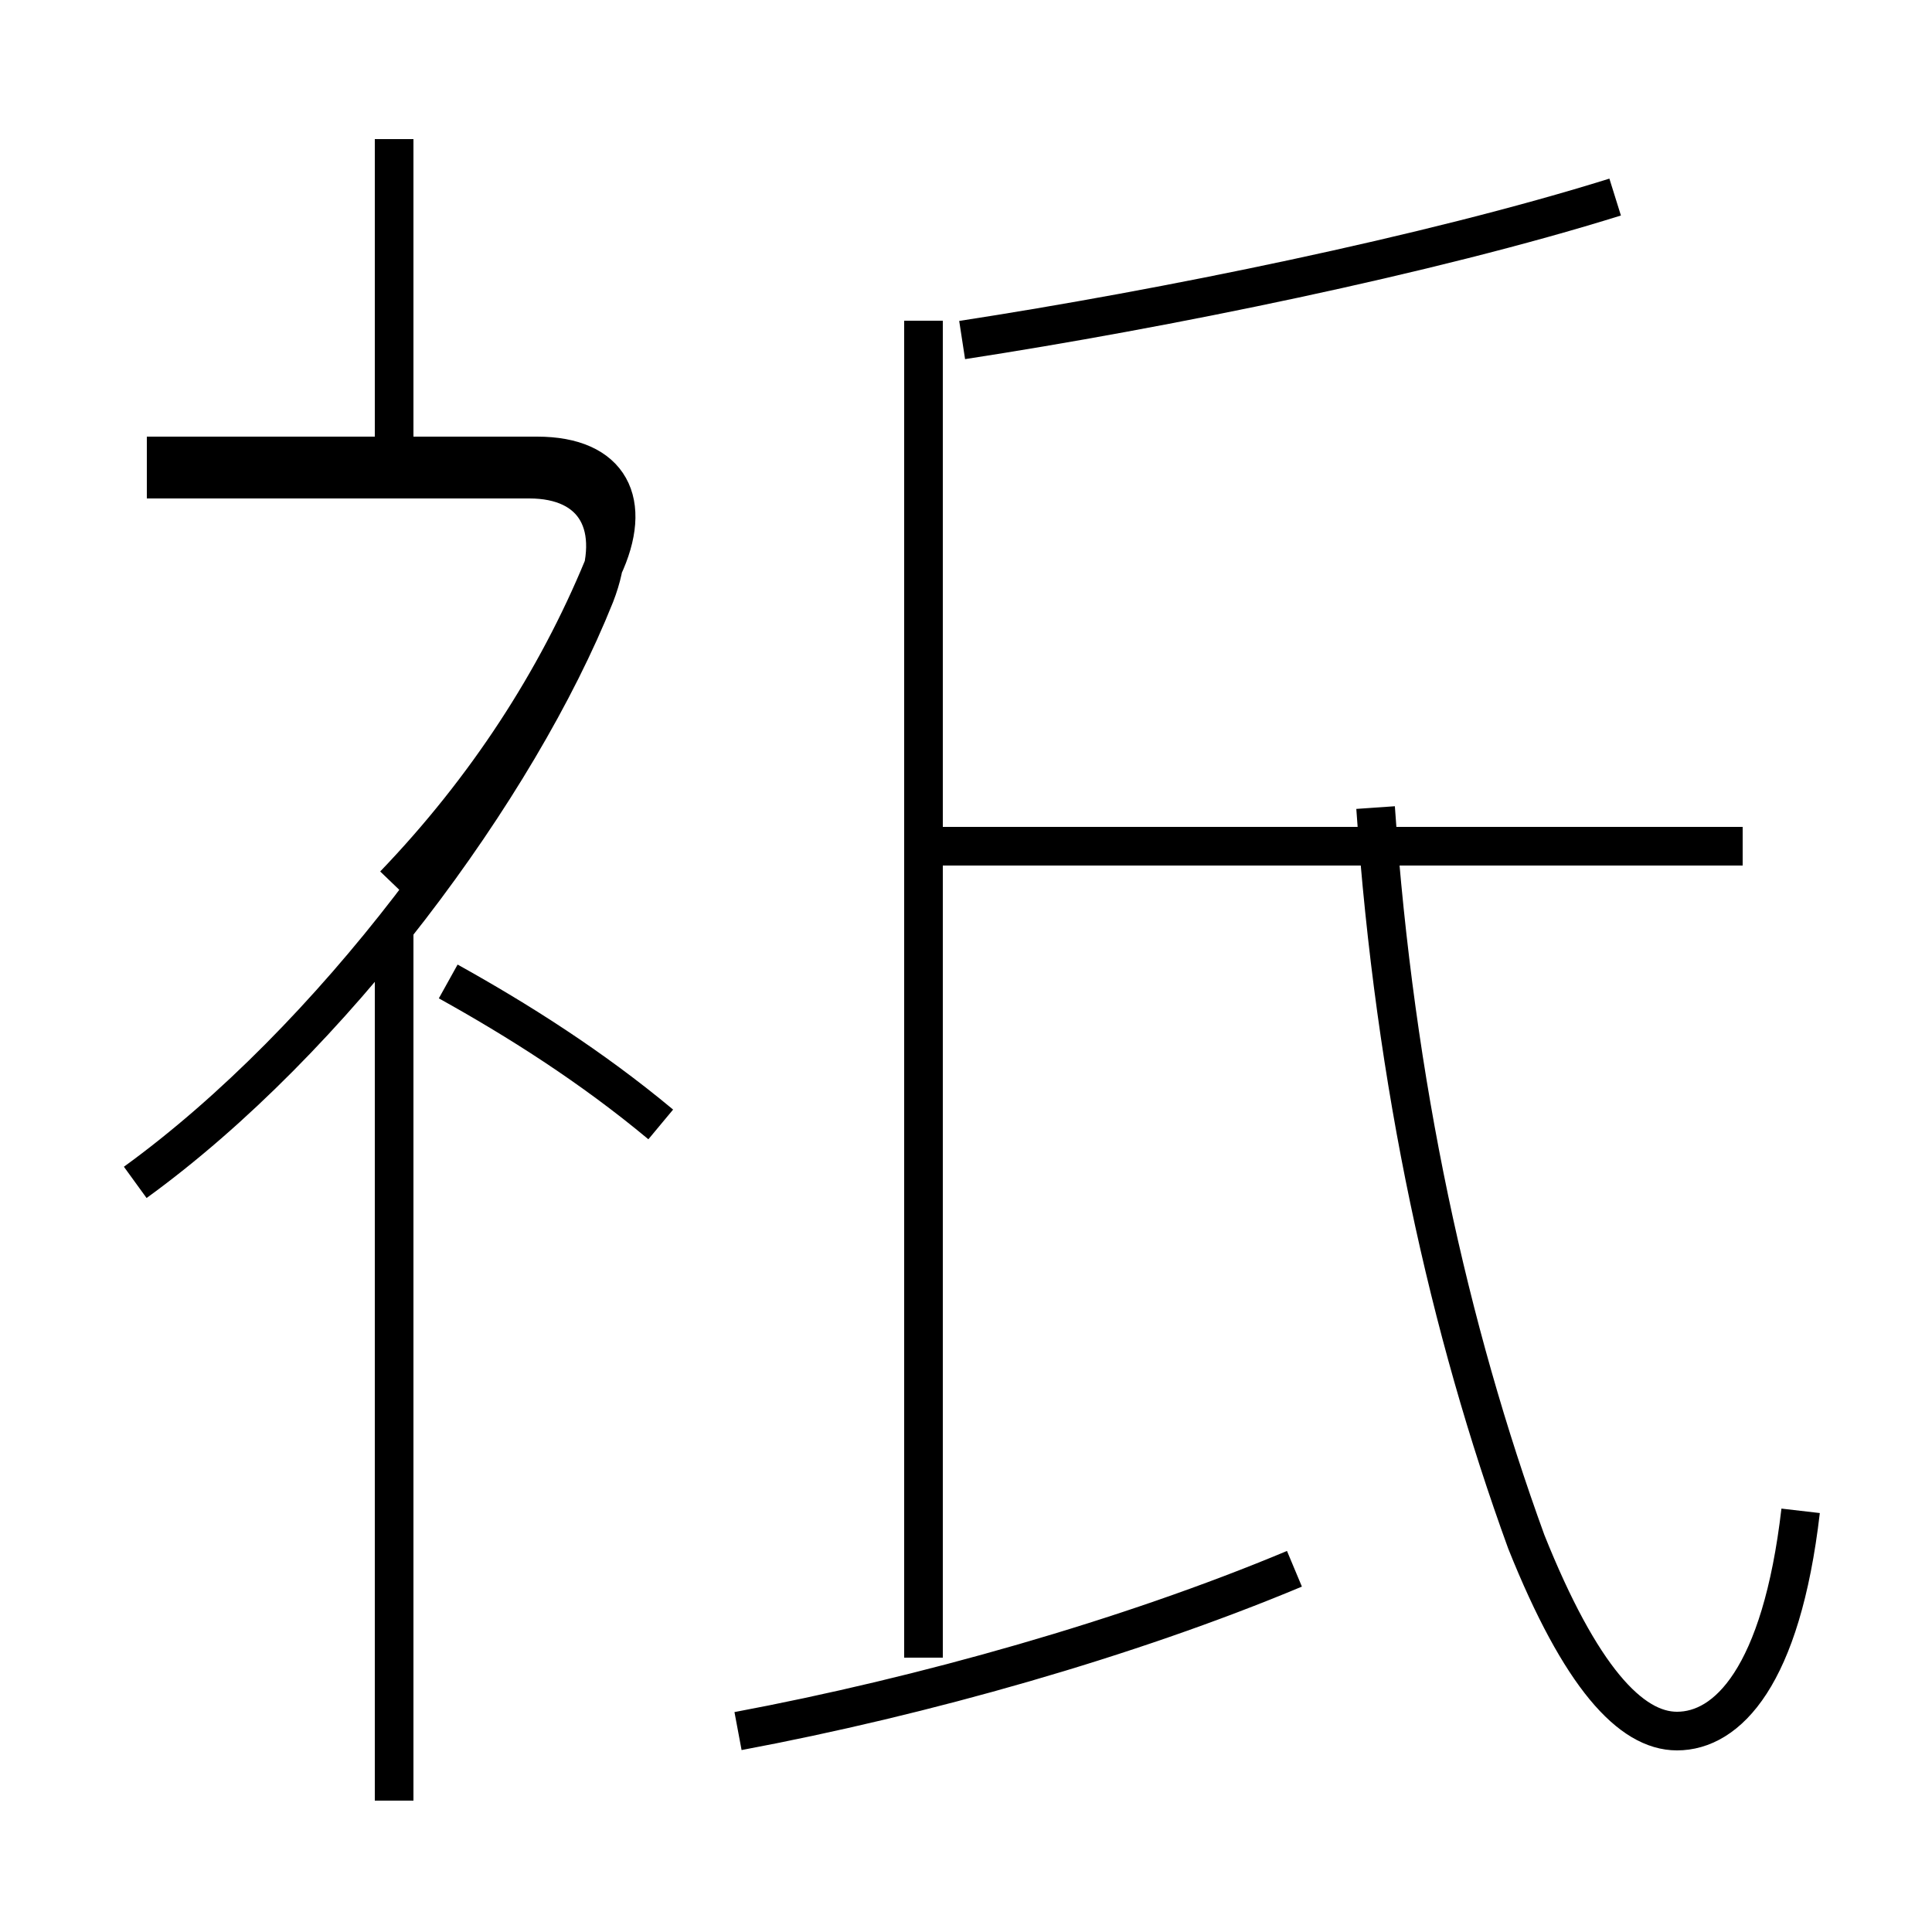 <?xml version='1.0' encoding='utf8'?>
<svg viewBox="0.0 -6.0 50.0 50.0" version="1.1" xmlns="http://www.w3.org/2000/svg">
<rect x="0.0" y="-6.0" width="50.0" height="50.0" fill="#808080" stroke="none"/>
<rect x="-1000" y="-1000" width="2000" height="2000" stroke="white" fill="white"/>
<g style="fill:white;stroke:#000000;  stroke-width:1">
<path d="M 46.6 -4.9 C 46.1 -0.6 44.7 0.8 43.4 0.8 C 42.2 0.8 40.9 -0.6 39.5 -4.1 C 37.5 -9.6 36.1 -15.9 35.6 -23.1 M 3.5 -13.4 C 8.6 -17.1 13.4 -23.6 15.4 -28.6 C 16.1 -30.4 15.4 -31.6 13.7 -31.6 L 3.8 -31.6 M 17.1 -14.9 C 15.3 -16.4 13.4 -17.6 11.6 -18.6 M 19.1 0.8 C 23.9 -0.1 29.2 -1.6 33.5 -3.4 M 10.2 2.6 L 10.2 -20.1 M 23.9 -1.1 L 23.9 -35.7 M 45.1 -22.1 L 24.1 -22.1 M 10.2 -31.6 L 10.2 -40.4 M 24.9 -35.2 C 30.1 -36.0 37.0 -37.4 41.8 -38.9 M 10.2 -21.1 C 12.6 -23.6 14.4 -26.4 15.6 -29.3 C 16.4 -31.0 15.8 -32.2 13.9 -32.2 L 3.8 -32.2" transform="translate(0.0, 38.0)" />
</g>
</svg>